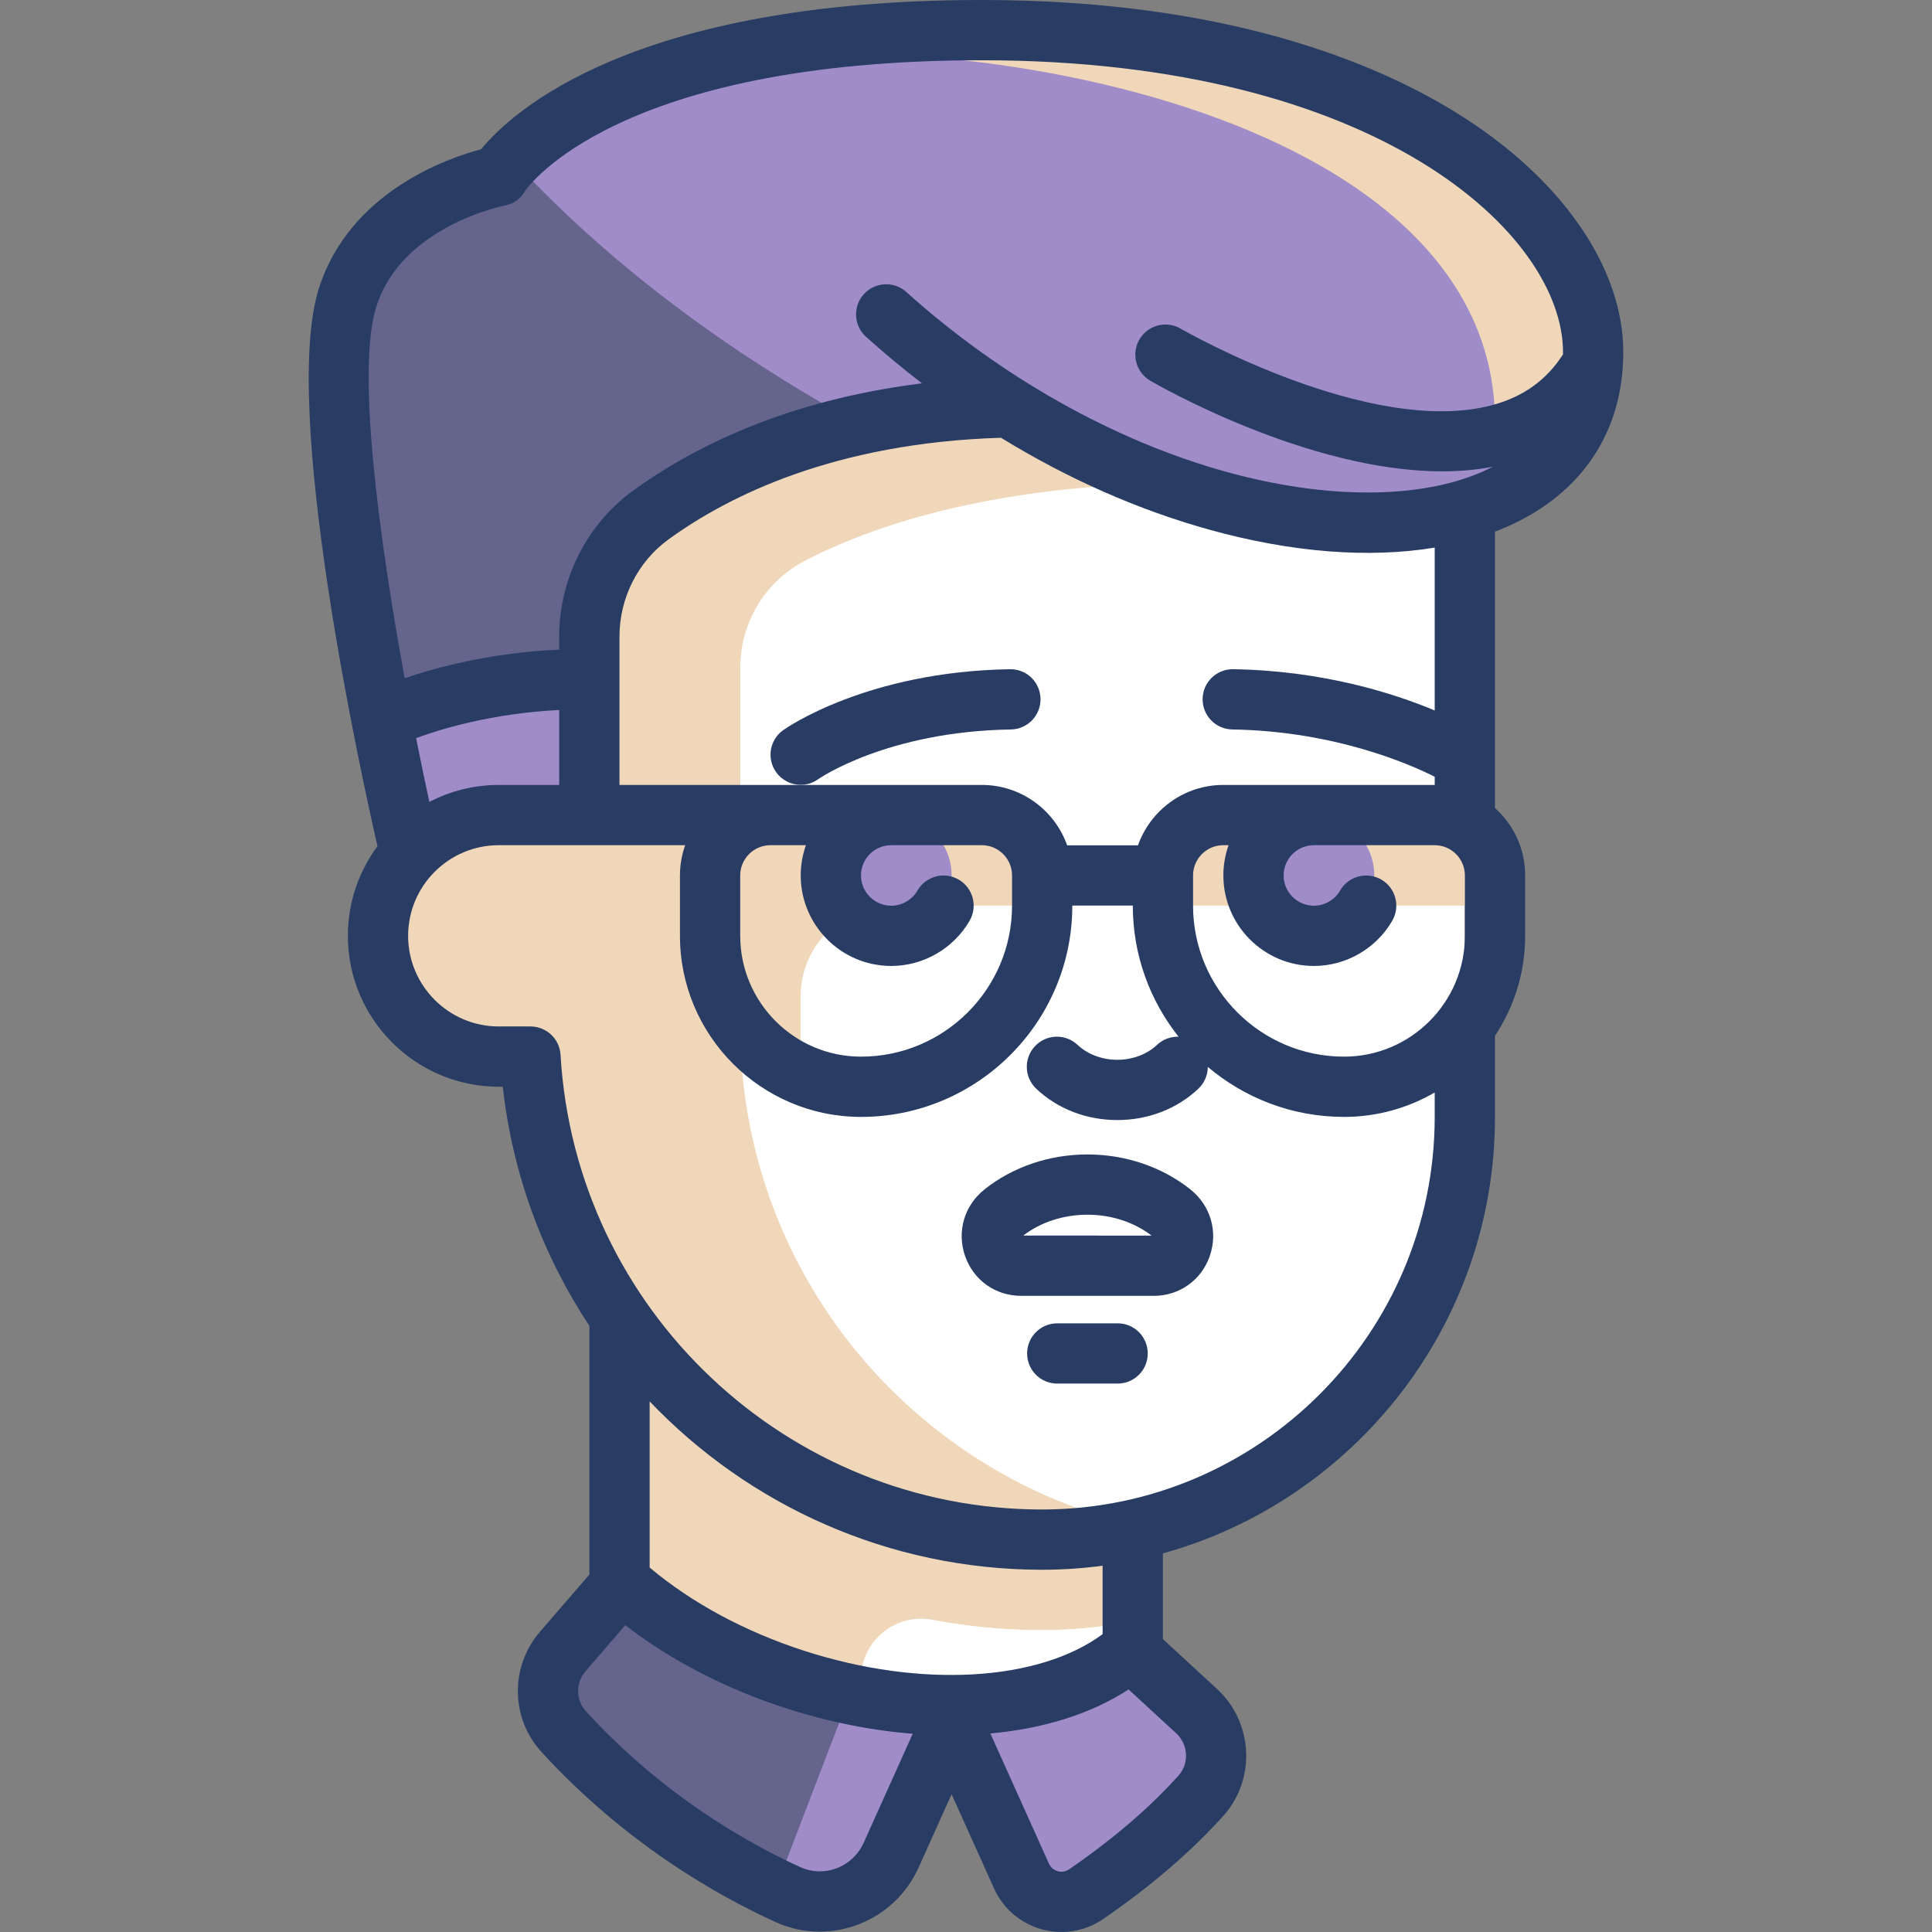 <svg id="Capa_1" enable-background="new 0 0 513 513" height="512" viewBox="0 0 513 513" width="512" xmlns="http://www.w3.org/2000/svg"><rect x="0" y="0" width="513" height="513" fill="#808080" stroke="none"/><g><g><g><path d="m423.025 93.507c0-37.038-53.442-85.507-162.33-85.507-105.548 0-128.26 38.745-128.26 38.745s-31.564 5.845-40.081 32.065c-8.942 27.528 10.907 121.141 16.571 146.524-1.059 1.923-2.11 3.714-3.147 5.354-3.408 5.094-5.407 11.212-5.407 17.801 0 17.709 14.356 32.065 32.065 32.065h8.421c1.487 25.499 10.062 49.049 23.644 68.89v72.861c70.619 50.936 118.635 30.474 136.668 18.68l-.391-.105v-34.713c50.413-11.018 88.179-55.861 88.179-109.58v-161.206c20.733-6.05 34.068-20.143 34.068-41.874z" fill="#fff"/></g><g><path d="m164.5 360.716v104.212h64.13v-19.048c0-10.01 9.063-17.561 18.903-15.722 9.474 1.771 19.23 2.705 29.195 2.705 8.218 0 16.228-.855 24.049-2.256v-21.793z" fill="#f0d7b9"/></g><g><path d="m276.728 432.863c-9.957 0-19.692-.965-29.149-2.758-9.854-1.868-18.949 5.685-18.949 15.714v19.109h72.146v-34.321c-7.821 1.4-15.83 2.256-24.048 2.256z" fill="#fff"/></g><g><path d="m260.695 216.423h-56.114c-8.855 0-16.033 7.178-16.033 16.033v16.033c0 16.427 9.905 30.507 24.049 36.698v-20.665c0-13.282 10.767-24.049 24.049-24.049h40.081v-8.016c.001-8.856-7.177-16.034-16.032-16.034z" fill="#f0d7b9"/></g><g><circle cx="236.646" cy="232.456" fill="#a08cc8" r="16.033"/></g><g><path d="m380.939 216.423h-56.114c-8.855 0-16.033 7.178-16.033 16.033v8.016h88.179v-8.016c.001-8.855-7.177-16.033-16.032-16.033z" fill="#f0d7b9"/></g><g><circle cx="348.874" cy="232.456" fill="#a08cc8" r="16.033"/></g><g><path d="m317.724 454.341-17.507-16.116c-17.987 15.501-53.091 19.36-89.062 7.743-18.423-5.95-34.287-15.06-46.122-25.634l-1.2 1.506-14.388 16.649c-5.302 6.135-5.227 15.35.251 21.327 20.91 22.813 43.8 36.083 59.521 43.25 10.428 4.755 22.715-.05 27.418-10.502l16.044-35.653 18.542 41.203c2.98 6.623 11.197 8.95 17.187 4.843 8.627-5.914 20.552-15.048 30.511-26.194 5.809-6.502 5.221-16.517-1.195-22.422z" fill="#a08cc8"/></g><g><path d="m225.749 449.807c-4.826-1.018-9.695-2.257-14.595-3.839-18.423-5.95-34.287-15.06-46.122-25.634l-1.2 1.506-14.388 16.649c-5.302 6.135-5.227 15.35.251 21.327 19.533 21.311 40.717 34.219 56.248 41.68z" fill="#64648c"/></g><g><path d="m196.565 272.537v-95.226c0-11.911 6.527-22.881 17.095-28.374 17.738-9.22 50.405-20.692 103.149-20.692 22.045 0-32.065-16.033-32.065-16.033h-144.293v104.212h-6.638c-16.747 0-31.702 12.243-33.293 28.915-1.824 19.125 13.166 35.216 31.914 35.216h8.421c4.172 71.511 63.315 128.26 135.872 128.26 9.176 0 18.047-1.222 26.584-3.3-61.049-13.504-106.746-67.866-106.746-132.978z" fill="#f0d7b9"/></g><g><path d="m260.695 8c-105.548 0-128.26 38.745-128.26 38.745s-31.564 5.845-40.081 32.065c-10.377 31.945 16.033 145.629 16.033 145.629l48.098-8.016v-47.368c0-12.754 5.984-24.793 16.304-32.288 16.233-11.792 49.844-26.814 95.149-28.678 73.882 46.354 155.088 39.114 155.088-14.582-.001-37.038-53.443-85.507-162.331-85.507z" fill="#f0d7b9"/></g><g><path d="m156.483 216.423v-47.368c0-12.754 5.984-24.793 16.304-32.288 16.233-11.792 49.844-26.814 95.149-28.678 56.978 35.748 118.272 39.59 143.356 14.863l-14.321-10.741c0-87.111-157.761-108.482-217.324-93.884-4.874 1.502-9.265 3.095-13.242 4.734-.63.325-1.337.629-1.906.971l-.342-.032c-24.624 10.669-31.723 22.745-31.723 22.745s-31.564 5.845-40.081 32.065c-10.377 31.945 16.033 145.629 16.033 145.629z" fill="#a08cc8"/></g><g><path d="m229.381 113.249c-25.591-13.791-62.411-37.253-93.367-70.921-2.567 2.702-3.579 4.417-3.579 4.417s-31.564 5.845-40.081 32.065c-6.801 20.936 2.199 76.977 9.209 113.118 13.097-5.616 32.6-12.332 54.921-14.691v-8.182c0-12.754 5.984-24.793 16.304-32.288 11.182-8.124 30.772-17.686 56.593-23.518z" fill="#64648c"/></g></g><g fill="#283c64"><path d="m400.388 139.76c19.756-8.799 30.637-25.225 30.637-46.253 0-22.573-16.49-46.288-44.112-63.439-22.091-13.717-61.921-30.068-126.218-30.068-92.831 0-124.877 29.773-132.941 39.63-9.133 2.422-34.772 11.35-43.01 36.708-10.382 31.962 11.485 130.875 15.488 148.345-4.937 6.661-7.862 14.897-7.862 23.805 0 22.092 17.973 40.065 40.065 40.065h1.07c2.581 23.338 10.709 44.935 22.995 63.5v66.036l-13.109 15.168c-7.993 9.249-7.818 22.99.407 31.964 21.875 23.867 45.844 37.712 62.1 45.124 3.751 1.71 7.744 2.569 11.756 2.569 3.395 0 6.802-.616 10.083-1.851 7.256-2.732 13.007-8.136 16.194-15.217l8.748-19.441 11.246 24.991c2.399 5.332 6.999 9.294 12.618 10.87 1.749.49 3.533.732 5.307.732 3.913 0 7.773-1.175 11.082-3.443 8.73-5.985 21.361-15.608 31.953-27.462 8.66-9.693 7.879-24.783-1.742-33.639l-14.366-13.224v-22.76c50.785-14.062 88.179-60.685 88.179-115.884v-21.555c5.06-7.612 8.016-16.737 8.016-26.542v-16.032c0-7.104-3.1-13.495-8.016-17.898v-73.394c1.163-.446 2.314-.907 3.432-1.405zm-300.427-58.478c2.829-8.708 9.216-15.794 18.984-21.061 7.811-4.211 14.899-5.601 14.945-5.61 2.349-.435 4.256-1.679 5.413-3.761 1.011-1.496 24.811-34.85 121.392-34.85 105.28 0 154.33 46.25 154.33 77.507 0 .213-.016.417-.019.628-4.4 6.816-10.538 11.219-18.712 13.42-32.394 8.726-82.305-20.001-82.805-20.292-3.814-2.223-8.711-.934-10.938 2.881-2.226 3.816-.937 8.715 2.879 10.941 1.948 1.137 41.74 24.07 77.534 24.07 4.571 0 9.079-.378 13.433-1.22-.814.419-1.653.823-2.519 1.208-16.773 7.47-41.693 7.512-68.371.116-29.66-8.224-59.792-25.171-84.847-47.72-3.283-2.956-8.342-2.689-11.298.595s-2.689 8.343.595 11.298c4.823 4.341 9.788 8.458 14.863 12.362-36.711 4.535-61.595 17.501-76.736 28.5-12.274 8.916-19.602 23.405-19.602 38.761v3.447c-18.202.807-32.693 4.736-41.03 7.587-6.75-36.92-12.907-82.131-7.491-98.807zm14.044 131.65c-1.091-5.026-2.287-10.749-3.518-16.943 6.439-2.37 20.141-6.582 37.996-7.467v19.902h-16.049c-6.642-.001-12.907 1.634-18.429 4.508zm115.335 276.349c-1.426 3.17-3.998 5.588-7.24 6.809-3.145 1.184-6.542 1.076-9.564-.302-14.905-6.796-36.883-19.491-56.942-41.377-2.739-2.989-2.781-7.585-.096-10.691l10.531-12.186c12.073 9.317 26.66 16.876 42.668 22.047 11.375 3.674 22.747 5.916 33.659 6.779zm83.612-17.847c-9.526 10.662-21.065 19.44-29.068 24.926-1.215.833-2.414.673-3.02.503-.613-.172-1.734-.665-2.349-2.031l-15.545-34.545c14.148-1.289 26.799-5.226 36.698-11.693l12.638 11.633c3.225 2.969 3.515 7.996.646 11.207zm-20.176-37.517c-17.003 12.559-48.271 14.415-79.164 4.438-15.783-5.098-29.933-12.724-41.113-22.135v-44.109c26.324 27.589 63.403 44.703 104.228 44.703 5.441 0 10.797-.37 16.049-1.074zm-16.049-33.103c-67.762 0-123.936-53.029-127.885-120.727-.247-4.23-3.749-7.534-7.986-7.534h-8.421c-13.27 0-24.065-10.796-24.065-24.065s10.795-24.065 24.065-24.065h49.5c-.894 2.513-1.385 5.216-1.385 8.033v16.032c0 26.512 21.569 48.082 48.081 48.082 30.932 0 56.098-25.166 56.098-56.098v-.016h16.065v.016c0 13.141 4.553 25.23 12.149 34.802-2.047-.06-4.116.662-5.723 2.178-2.662 2.512-6.505 3.953-10.542 3.953s-7.88-1.441-10.543-3.953c-3.214-3.032-8.277-2.885-11.309.329s-2.884 8.277.33 11.309c5.684 5.362 13.327 8.315 21.522 8.315 8.196 0 15.839-2.953 21.522-8.315 1.663-1.569 2.497-3.683 2.502-5.802 9.777 8.276 22.406 13.282 36.189 13.282 8.765 0 16.982-2.369 24.065-6.482v6.499c0 57.471-46.757 104.227-104.229 104.227zm-62.728-176.391c-.894 2.513-1.385 5.216-1.385 8.033 0 13.251 10.781 24.032 24.033 24.032 8.551 0 16.525-4.602 20.812-12.009 2.213-3.824.907-8.718-2.918-10.931-3.823-2.213-8.718-.907-10.931 2.917-1.436 2.481-4.104 4.022-6.963 4.022-4.429 0-8.033-3.604-8.033-8.032 0-4.43 3.604-8.033 8.033-8.033h24.049c4.429 0 8.032 3.603 8.032 8.033v8.016c0 22.11-17.988 40.098-40.098 40.098-17.689 0-32.081-14.392-32.081-32.082v-16.032c0-4.43 3.603-8.033 8.032-8.033h9.418zm134.875 32.065c8.552 0 16.526-4.602 20.812-12.009 2.212-3.825.906-8.718-2.919-10.931-3.823-2.212-8.717-.906-10.931 2.919-1.435 2.48-4.103 4.021-6.962 4.021-4.429 0-8.032-3.604-8.032-8.032 0-4.43 3.603-8.033 8.032-8.033h32.065c4.429 0 8.032 3.603 8.032 8.033v16.032c0 17.69-14.392 32.082-32.082 32.082-22.11 0-40.097-17.988-40.097-40.098v-8.016c0-4.43 3.603-8.033 8.032-8.033h1.402c-.894 2.513-1.385 5.216-1.385 8.033.001 13.251 10.781 24.032 24.033 24.032zm32.082-67.844c-10.785-4.51-29.589-10.565-53.497-10.949-4.448-.067-8.057 3.453-8.127 7.87-.071 4.418 3.453 8.057 7.871 8.128 27.543.441 47.665 9.476 53.754 12.561v2.17c-.005 0-.011 0-.016 0h-56.114c-10.447 0-19.354 6.703-22.658 16.033h-18.814c-3.304-9.33-12.211-16.033-22.658-16.033h-96.212v-39.368c0-10.25 4.862-19.9 13.005-25.816 15.981-11.609 44.241-25.655 88.302-27 17.716 10.875 36.421 19.164 55.443 24.438 21.819 6.05 42.338 7.602 59.722 4.727v43.239z"/><path d="m268.158 177.695c-37.895.607-59.306 15.542-60.199 16.177-3.6 2.562-4.441 7.557-1.879 11.157 1.561 2.193 4.024 3.362 6.525 3.362 1.604 0 3.225-.481 4.632-1.483.178-.127 18.2-12.687 51.179-13.215 4.417-.071 7.941-3.71 7.871-8.127-.072-4.418-3.67-7.936-8.129-7.871z"/><path d="m316.07 315.815c-7.518-5.982-17.223-9.276-27.326-9.276s-19.808 3.294-27.326 9.276c-5.392 4.29-7.414 11.248-5.15 17.727 2.236 6.403 8.077 10.541 14.88 10.541h35.192c6.803 0 12.644-4.138 14.88-10.541 2.263-6.479.241-13.437-5.15-17.727zm-44.363 12.264c4.655-3.576 10.687-5.54 17.036-5.54 6.317 0 12.32 1.945 17.029 5.544z"/><path d="m296.76 351.38h-16.033c-4.418 0-8 3.582-8 8s3.582 8 8 8h16.033c4.418 0 8-3.582 8-8s-3.581-8-8-8z"/></g></g></svg>